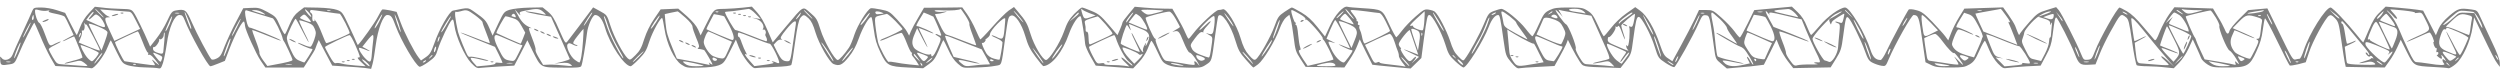 <?xml version="1.0" standalone="no"?>
<!DOCTYPE svg PUBLIC "-//W3C//DTD SVG 20010904//EN"
 "http://www.w3.org/TR/2001/REC-SVG-20010904/DTD/svg10.dtd">
<svg version="1.0" xmlns="http://www.w3.org/2000/svg"
 width="2000pt" height="60pt" viewBox="0 0 2000 60"
 preserveAspectRatio="xMidYMid meet">
<g transform="translate(0,60) scale(0.1,-0.1)"
fill="#7f7f7f" stroke="none">
<path d="M712 496 c-31 -33 -56 -73 -71 -113 -13 -35 -25 -63 -27 -63 -2 0
-24 40 -48 88 l-45 89 -65 21 c-38 13 -92 22 -126 22 -56 0 -61 -2 -72 -27 -6
-16 -41 -93 -78 -173 -37 -80 -73 -159 -79 -177 -16 -41 -67 -56 -88 -27 -13
17 -14 15 -11 -18 2 -41 8 -44 79 -32 34 6 39 11 65 73 37 90 124 264 129 259
2 -2 23 -49 46 -103 22 -55 59 -132 81 -172 l41 -71 136 -7 c75 -3 143 -8 152
-11 22 -6 104 100 130 170 12 31 24 55 26 53 2 -2 23 -45 47 -94 42 -85 47
-91 88 -105 24 -8 84 -16 133 -17 50 -1 100 -4 111 -7 19 -5 24 1 38 43 8 26
22 94 30 150 18 134 62 233 101 233 22 0 29 -7 43 -42 41 -108 186 -368 205
-368 6 0 35 10 64 22 l52 21 35 92 c47 124 111 242 120 220 3 -9 6 -23 6 -31
0 -28 89 -227 126 -280 l37 -54 154 0 153 0 45 70 c25 39 45 72 45 74 0 2 7
20 15 40 l15 36 54 -103 54 -102 108 -7 c60 -3 130 -9 156 -12 l47 -7 11 38
c6 21 18 90 26 153 17 129 60 240 91 240 31 0 41 -13 69 -90 43 -116 156 -309
190 -324 7 -2 38 15 71 38 52 38 60 49 76 102 22 69 92 218 112 234 10 9 14 0
20 -42 11 -88 81 -246 133 -300 38 -40 49 -46 76 -41 17 2 85 7 151 11 l119 7
53 101 52 102 40 -82 c71 -141 61 -135 235 -137 118 -2 150 1 156 12 9 15 35
170 46 264 6 59 45 145 65 145 32 0 60 -36 80 -104 39 -133 155 -306 205 -306
5 0 35 26 66 58 48 49 60 69 83 142 26 79 92 197 103 185 3 -3 11 -42 18 -87
18 -119 78 -247 134 -284 39 -26 47 -28 148 -25 69 1 123 8 150 18 40 15 47
23 91 111 l48 95 23 -59 c31 -79 108 -177 133 -169 7 2 72 6 146 9 96 4 137 9
142 18 4 7 18 89 30 182 17 123 29 176 42 193 24 29 30 29 66 -4 21 -20 37
-52 55 -113 27 -90 112 -239 144 -252 47 -19 69 -9 120 54 37 45 59 86 83 152
31 89 87 181 101 168 4 -4 12 -50 19 -102 10 -75 21 -113 53 -180 51 -106 62
-112 221 -120 l120 -6 46 33 c38 27 51 46 79 110 17 43 34 80 36 82 2 2 19
-31 39 -74 24 -54 48 -89 77 -114 40 -35 42 -35 122 -32 105 4 132 6 183 15
48 9 43 -8 73 211 25 178 26 181 48 190 32 13 84 -62 114 -163 21 -72 37 -106
82 -166 31 -42 59 -76 64 -75 68 7 153 114 203 256 29 82 79 156 95 141 6 -7
33 -176 35 -218 0 -14 19 -59 42 -100 l43 -75 149 -11 150 -11 47 50 c27 28
56 73 69 106 12 31 25 60 29 64 4 4 25 -33 48 -83 39 -84 45 -92 86 -110 33
-14 73 -19 155 -21 104 -2 112 -1 150 24 46 31 43 20 71 226 11 85 23 158 26
162 24 39 100 -69 137 -195 23 -76 34 -97 83 -152 30 -35 58 -64 61 -64 2 0
19 12 38 26 42 32 136 186 171 282 16 44 37 80 53 93 l26 21 11 -39 c6 -21 17
-87 24 -145 12 -98 16 -112 54 -170 l41 -63 155 -2 155 -3 42 63 c23 34 51 84
61 112 l20 50 50 -102 51 -101 53 -6 c29 -3 98 -10 153 -15 l100 -9 43 42 43
42 19 145 c25 182 29 199 45 199 23 0 95 -133 126 -230 25 -81 33 -95 81 -140
29 -27 58 -49 65 -50 27 -1 160 212 203 325 22 59 51 95 75 95 13 0 18 -21 44
-206 17 -118 18 -121 61 -173 33 -39 49 -51 65 -47 11 2 79 8 150 11 l131 7
40 72 c22 39 46 86 54 104 l13 34 32 -65 c18 -35 45 -83 61 -107 32 -46 16
-43 244 -51 l84 -3 43 55 c41 53 44 60 58 169 21 156 28 185 45 185 22 0 97
-140 128 -240 28 -89 30 -91 86 -128 32 -21 63 -36 70 -34 14 5 151 250 195
350 28 63 33 68 58 65 30 -3 31 -8 65 -257 13 -94 13 -94 58 -131 l45 -38 100
9 c55 4 122 11 148 15 l48 6 51 101 50 101 24 -59 c13 -33 44 -85 67 -115 l43
-55 150 3 149 3 43 69 c38 62 44 79 57 179 20 151 24 165 42 149 21 -17 101
-178 133 -268 23 -65 32 -78 63 -93 20 -10 51 -20 69 -23 32 -5 34 -4 58 53
51 121 182 353 199 353 38 -1 44 -17 69 -198 l26 -180 43 -21 c36 -18 62 -21
155 -21 100 0 116 3 153 24 35 21 47 37 80 111 21 47 41 82 45 78 4 -4 19 -37
34 -73 15 -37 45 -83 69 -108 37 -37 45 -41 74 -36 18 3 86 9 150 13 l118 6
42 79 c34 62 45 96 53 160 16 124 20 146 30 146 10 0 118 -211 150 -295 30
-77 42 -87 110 -83 l54 3 32 80 c17 44 55 123 84 175 87 156 85 155 128 122
20 -16 26 -38 49 -197 14 -99 31 -183 37 -187 6 -4 45 -8 86 -8 41 -1 105 -4
142 -9 l68 -7 44 45 c26 27 58 76 76 116 l32 70 30 -65 c16 -36 34 -75 38 -87
5 -12 27 -34 49 -48 37 -23 50 -25 156 -25 162 0 183 11 236 128 30 64 43 110
51 172 6 47 14 89 18 93 3 4 48 -78 98 -182 50 -104 95 -192 100 -195 4 -2 35
2 68 10 l60 16 27 81 c28 87 130 273 159 291 14 9 24 5 47 -19 28 -28 32 -41
51 -174 11 -79 24 -160 28 -180 l8 -36 156 -3 156 -2 37 52 c21 28 49 78 64
111 l27 59 49 -98 c58 -114 53 -111 215 -120 58 -3 111 -7 118 -10 7 -2 33 13
57 33 57 47 119 183 136 297 l12 77 54 -113 c93 -193 113 -232 133 -258 l19
-25 -1 35 c0 22 -24 85 -63 165 -34 72 -74 158 -89 191 -27 60 -29 62 -73 68
-96 13 -107 10 -178 -50 -47 -41 -72 -71 -87 -106 l-21 -50 -51 99 -51 98 -45
7 c-25 4 -92 11 -150 16 l-105 9 -46 -45 c-36 -33 -57 -67 -89 -143 -23 -54
-43 -99 -44 -99 -2 0 -27 30 -57 67 -71 89 -189 213 -204 213 -40 0 -172 -211
-215 -343 -12 -37 -27 -67 -33 -67 -7 0 -22 -3 -34 -6 -19 -5 -31 13 -122 201
l-102 208 -77 -7 -77 -7 -72 -71 c-39 -39 -74 -82 -77 -95 -9 -33 -22 -29 -39
14 -9 21 -33 67 -55 101 l-38 64 -155 5 -154 5 -42 -57 c-23 -32 -56 -93 -74
-137 -25 -63 -34 -77 -44 -66 -6 7 -47 55 -90 105 -51 62 -95 103 -130 123
-29 16 -55 30 -58 30 -18 0 -159 -249 -197 -349 -24 -61 -28 -66 -58 -69 -31
-3 -34 -1 -55 50 -35 87 -155 321 -177 347 l-21 24 -74 -23 c-68 -21 -79 -29
-137 -93 -35 -39 -68 -80 -75 -91 -13 -23 -8 -30 -42 58 -7 16 -31 56 -54 88
l-42 59 -155 -5 -155 -5 -42 -68 c-23 -37 -52 -95 -64 -127 l-23 -59 -25 34
c-14 19 -61 70 -103 115 -67 68 -85 82 -129 93 -28 8 -54 9 -59 5 -12 -13
-147 -264 -181 -339 -17 -36 -37 -65 -44 -65 -39 0 -62 23 -80 78 -42 134
-166 342 -204 342 -40 0 -144 -74 -203 -146 -35 -41 -66 -74 -69 -74 -4 0 -19
31 -34 69 -19 49 -41 82 -74 114 l-46 44 -85 -8 c-47 -5 -115 -11 -151 -14
l-65 -6 -54 -110 c-30 -60 -57 -109 -61 -109 -4 0 -24 22 -43 49 -20 27 -67
77 -105 110 -66 59 -71 61 -124 61 l-55 0 -36 -77 c-21 -43 -69 -135 -107
-205 l-70 -128 -34 23 c-29 18 -40 36 -66 112 -43 126 -105 232 -156 268 l-41
30 -72 -51 c-43 -30 -92 -77 -122 -116 -28 -36 -54 -66 -58 -66 -3 0 -25 40
-47 89 -34 74 -48 94 -82 115 -37 24 -50 26 -151 26 -92 0 -117 -3 -154 -21
-40 -20 -47 -30 -86 -115 -23 -52 -46 -94 -51 -94 -4 0 -29 27 -54 60 -49 64
-167 160 -194 159 -9 0 -36 -8 -60 -17 -41 -16 -45 -21 -81 -107 -33 -79 -113
-227 -152 -278 -12 -16 -16 -15 -52 22 -30 30 -45 60 -66 126 -27 81 -94 210
-122 232 -7 6 -29 13 -49 16 -32 5 -41 0 -105 -56 -38 -33 -86 -83 -107 -111
-21 -28 -42 -52 -46 -54 -4 -1 -30 45 -57 103 -57 122 -51 119 -219 130 -55 3
-107 8 -116 11 -32 9 -100 -66 -140 -154 l-39 -84 -61 76 c-45 56 -79 87 -128
116 -37 22 -71 40 -76 40 -5 0 -31 -16 -59 -35 -47 -32 -54 -42 -80 -115 -30
-84 -122 -247 -150 -265 -13 -8 -24 -1 -55 35 -30 34 -46 67 -67 137 -30 103
-114 239 -141 229 -8 -3 -24 -6 -35 -6 -22 0 -154 -123 -203 -189 -17 -22 -33
-41 -36 -41 -4 0 -16 22 -27 49 -11 27 -39 81 -62 120 l-41 71 -72 1 c-40 0
-107 4 -150 8 l-79 7 -49 -59 c-27 -32 -49 -62 -49 -67 0 -5 -9 -29 -20 -55
l-20 -46 -71 83 c-61 71 -80 87 -136 110 -37 16 -71 28 -77 28 -7 0 -35 -24
-63 -52 -41 -44 -56 -69 -82 -143 -33 -92 -118 -225 -143 -225 -27 1 -96 117
-123 206 -26 85 -37 105 -104 184 l-29 34 -43 -29 c-23 -17 -83 -76 -132 -132
-50 -57 -93 -101 -95 -98 -3 3 -20 38 -37 77 -17 40 -49 97 -69 126 l-38 53
-153 -2 -153 -1 -45 -77 c-25 -42 -52 -92 -60 -111 l-14 -35 -16 30 c-8 17
-44 60 -79 98 -60 64 -66 68 -132 81 -38 8 -74 12 -80 10 -30 -13 -105 -135
-130 -209 -14 -44 -34 -92 -44 -106 -37 -54 -78 -99 -90 -99 -24 0 -110 150
-138 242 -26 83 -32 93 -81 135 -64 55 -49 64 -199 -114 l-102 -122 -42 97
c-26 62 -56 114 -83 143 l-42 46 -70 -8 c-38 -4 -105 -9 -148 -10 -90 -1 -84
4 -155 -138 l-37 -74 -20 46 c-13 30 -44 66 -89 107 l-70 61 -70 -3 -71 -3
-51 -75 c-34 -50 -61 -104 -80 -162 -22 -71 -36 -95 -70 -129 -42 -41 -44 -42
-63 -25 -35 32 -108 169 -137 259 -28 88 -29 88 -84 118 l-55 30 -20 -27 c-25
-35 -165 -219 -186 -246 -15 -19 -18 -15 -65 92 -39 91 -57 119 -91 147 l-42
34 -108 -2 c-61 -1 -128 -9 -155 -17 -45 -15 -47 -17 -92 -111 l-45 -96 -26
60 c-27 62 -36 71 -120 130 -54 37 -44 36 -172 10 -28 -6 -111 -151 -149 -263
-25 -70 -35 -87 -67 -109 l-39 -27 -19 24 c-37 47 -113 196 -144 280 l-32 85
-53 12 c-30 6 -58 9 -62 7 -5 -3 -21 -31 -37 -62 -22 -43 -126 -190 -157 -221
-2 -2 -6 5 -10 15 -4 10 -31 71 -61 134 -52 111 -56 116 -97 131 -27 10 -85
16 -153 18 l-110 2 -43 -33 c-33 -25 -50 -50 -73 -103 -16 -38 -32 -74 -37
-78 -4 -5 -22 25 -40 66 -31 72 -35 75 -100 111 -62 33 -75 36 -131 33 l-63
-3 -58 -110 c-32 -60 -72 -147 -90 -192 -27 -72 -36 -86 -65 -100 -20 -10 -37
-12 -42 -6 -19 20 -117 204 -156 294 -45 103 -54 110 -130 96 -29 -6 -36 -15
-68 -84 -19 -42 -58 -106 -86 -141 l-50 -64 -12 29 c-35 83 -100 218 -118 242
-19 27 -25 29 -103 31 -46 1 -111 5 -146 10 l-63 7 -47 -50z m-333 19 c17 3
21 2 13 -3 -10 -7 7 -13 52 -22 36 -7 69 -17 74 -24 5 -6 23 -41 40 -79 l31
-67 -47 -25 c-26 -13 -43 -24 -39 -25 4 0 26 9 48 21 23 11 42 19 43 17 7 -9
66 -158 66 -166 0 -6 -34 -18 -76 -28 -42 -10 -72 -20 -66 -22 6 -2 36 4 68
12 55 14 59 14 86 -5 15 -11 28 -23 28 -25 0 -3 -30 -3 -67 1 -38 3 -93 7
-123 9 -55 4 -55 4 -87 57 -18 30 -32 59 -33 65 0 6 22 21 50 34 27 13 48 25
46 27 -2 3 -22 -5 -45 -16 -47 -24 -42 -30 -86 87 -15 41 -33 76 -41 79 -13 5
-34 62 -34 95 0 14 5 15 36 6 20 -5 48 -7 63 -3z m421 -20 c19 -19 32 -35 29
-35 -3 0 -20 16 -39 35 -19 19 -32 35 -29 35 3 0 20 -16 39 -35z m223 12 c25
0 32 -8 63 -69 l35 -69 -103 -48 -103 -48 -32 69 c-48 100 -51 118 -22 119 22
0 23 1 4 9 -11 4 -30 19 -42 32 l-22 23 97 -8 c53 -5 110 -9 125 -10z m1467
-40 c0 -13 -49 43 -50 57 0 5 11 -3 25 -18 14 -15 25 -32 25 -39z m1857 37
c23 -21 24 -24 8 -20 -55 14 -146 28 -150 24 -3 -3 42 -13 99 -24 l104 -18 74
-165 c40 -90 74 -168 76 -172 2 -4 -25 -14 -60 -23 l-63 -15 55 5 c42 4 60 1
75 -11 19 -15 16 -16 -50 -9 -38 5 -92 8 -120 7 l-50 -2 -33 55 c-18 30 -31
58 -27 64 3 5 -8 44 -25 87 -35 91 -35 94 -12 87 9 -2 0 4 -21 13 -36 18 -62
47 -93 108 l-16 30 27 -30 c15 -17 22 -21 16 -10 -9 18 -5 21 47 31 89 18 108
16 139 -12z m1698 -15 l40 -41 -35 5 -35 6 37 -11 c39 -12 67 -55 52 -79 -4
-7 -3 -10 3 -6 12 8 26 -20 17 -34 -3 -5 -2 -15 3 -21 11 -19 12 -38 2 -38 -5
0 -60 20 -121 45 -62 25 -118 45 -125 45 -10 0 -83 126 -83 143 0 2 12 4 28 5
15 0 54 5 87 10 33 5 67 10 75 11 9 0 34 -17 55 -40z m1679 -14 c20 -31 34
-60 31 -65 -3 -5 8 -44 25 -87 16 -43 30 -81 30 -85 0 -3 -48 13 -107 37 -60
24 -117 45 -128 47 -14 2 -32 28 -57 82 -21 43 -38 80 -38 82 0 1 8 3 18 3 9
0 33 4 52 10 35 11 35 11 -10 6 -25 -2 -52 1 -60 6 -11 8 8 9 65 6 63 -3 133
2 141 12 1 0 18 -24 38 -54z m991 20 l50 -18 -35 -13 c-51 -18 -57 -17 -69 17
-13 37 -15 60 -3 43 4 -5 29 -18 57 -29z m580 22 c23 -1 12 -7 -42 -20 -67
-18 -73 -18 -97 -2 -14 10 -26 20 -26 24 0 5 81 5 165 -2z m1516 -40 c23 -28
26 -36 10 -22 -26 23 -71 82 -54 72 6 -4 26 -26 44 -50z m1859 32 c14 -12 18
-19 9 -16 -9 3 -41 8 -72 12 -69 9 -75 25 -9 25 33 0 55 -7 72 -21z m1691 -15
c26 -28 29 -35 14 -30 -11 3 -51 13 -90 21 -125 28 -123 32 21 43 12 1 34 -13
55 -34z m1683 -13 c36 -48 45 -68 27 -56 -5 3 -4 -7 4 -22 7 -16 25 -58 39
-95 l25 -67 -52 20 c-29 12 -90 36 -136 54 l-84 33 -33 71 c-18 39 -32 71 -31
72 6 2 52 11 122 23 44 8 81 14 82 15 1 1 17 -21 37 -48z m1509 38 l72 -1 -50
-14 c-67 -18 -79 -18 -106 7 -19 16 -20 19 -6 15 10 -3 51 -6 90 -7z m1595
-51 c7 -10 19 -18 26 -18 8 0 -1 16 -20 37 -19 20 -33 37 -31 38 1 1 49 -3
107 -9 58 -6 98 -14 90 -18 -8 -3 1 -4 20 -1 35 5 35 4 68 -63 39 -79 41 -75
-68 -124 -41 -18 -79 -37 -85 -42 -5 -5 17 2 50 17 101 46 124 55 132 55 4 0
16 -18 25 -40 9 -22 13 -38 8 -35 -5 3 -4 -8 1 -25 6 -16 15 -28 19 -25 4 3 6
-5 2 -17 -3 -12 -1 -19 5 -15 5 3 10 0 10 -8 0 -8 -5 -15 -11 -15 -11 0 24
-29 36 -30 4 0 5 7 2 15 -10 24 2 17 22 -12 15 -24 15 -26 1 -14 -14 11 -17
11 -17 -1 0 -8 5 -19 12 -26 16 -16 -31 -16 -127 0 -38 6 -80 11 -92 11 -17
-1 -30 18 -68 99 -26 55 -60 132 -76 171 -18 43 -47 90 -72 117 -25 26 -30 35
-12 20 16 -14 36 -33 43 -42z m-17073 18 c50 -15 97 -29 106 -32 14 -4 73
-124 81 -164 2 -8 6 -17 9 -20 8 -7 69 -138 69 -149 0 -9 -37 -19 -153 -40
l-48 -9 -35 47 c-18 25 -31 52 -29 59 3 7 -11 51 -29 97 -19 47 -31 85 -27 85
4 0 36 -12 72 -26 130 -53 164 -65 154 -56 -12 12 -234 102 -250 102 -7 0 -17
23 -23 51 -16 66 -15 92 1 86 6 -2 53 -16 102 -31z m27 13 c34 -21 29 -21 -53
5 -43 14 -43 14 -12 15 18 1 47 -8 65 -20z m504 6 c54 -8 104 -15 111 -15 11
0 87 -149 80 -156 -11 -11 -180 -83 -187 -79 -4 2 -20 38 -36 80 -16 42 -38
86 -49 98 -11 13 -16 17 -11 10 5 -8 4 -13 -3 -13 -11 0 -15 12 -12 42 1 9 -3
19 -9 23 -14 9 -13 25 3 25 8 0 58 -7 113 -15z m37 8 c-7 -2 -19 -2 -25 0 -7
3 -2 5 12 5 14 0 19 -2 13 -5z m1158 -35 c32 -24 59 -48 59 -55 0 -6 14 -46
31 -88 17 -42 29 -78 27 -80 -2 -2 -52 17 -113 41 -60 24 -114 44 -120 43 -5
0 54 -26 133 -57 l142 -57 30 -60 c16 -33 30 -63 30 -66 0 -3 -14 -3 -31 -1
-20 3 -29 1 -26 -5 4 -6 -23 -13 -71 -17 l-77 -7 -29 32 c-16 18 -24 35 -19
36 6 2 39 -3 73 -12 34 -9 64 -14 67 -12 7 7 -135 39 -145 33 -5 -3 -14 0 -19
7 -12 14 -72 162 -79 192 -24 107 -30 170 -16 161 5 -3 22 -1 38 4 47 14 54
12 115 -32z m2669 7 c19 -19 32 -35 29 -35 -3 0 -20 16 -39 35 -19 19 -32 35
-29 35 3 0 20 -16 39 -35z m1691 -27 c46 -57 27 -46 -22 15 -24 28 -36 46 -26
38 10 -8 31 -31 48 -53z m2235 31 c32 -18 51 -35 48 -41 -4 -7 -2 -8 4 -4 11
7 140 -139 134 -151 -2 -3 1 -9 6 -12 13 -8 84 -152 79 -158 -3 -2 -50 -15
-106 -27 l-100 -23 -36 53 c-36 55 -42 74 -25 74 6 0 6 9 1 23 -5 12 -12 57
-16 100 -3 42 -11 77 -16 77 -6 0 -7 5 -4 10 3 6 2 10 -3 10 -8 0 -32 72 -32
94 0 11 12 6 66 -25z m534 20 c47 -7 93 -12 103 -13 13 0 30 -22 53 -68 19
-37 34 -71 34 -76 0 -6 -130 -71 -201 -100 -8 -3 -17 21 -25 64 -3 15 -9 35
-15 46 -5 10 -7 23 -4 28 3 6 1 10 -5 10 -7 0 -10 7 -6 15 3 8 0 15 -6 15 -6
0 -8 3 -5 6 4 4 -7 24 -24 45 -31 39 -31 39 -7 39 13 0 62 -5 108 -11z m1547
-16 l25 -28 -17 28 -17 29 30 -7 c17 -3 76 -14 132 -24 l101 -17 36 -79 c19
-44 45 -102 58 -130 44 -96 55 -129 48 -135 -5 -4 -36 -13 -71 -20 -34 -7 -61
-15 -58 -17 2 -2 31 1 65 8 59 13 62 12 84 -10 l22 -23 -80 8 c-44 4 -99 8
-123 9 -41 1 -44 4 -78 59 -19 32 -32 62 -28 67 9 16 -59 188 -77 194 -15 5
-94 115 -83 115 3 0 17 -12 31 -27z m2319 -5 l29 -33 -32 29 c-31 28 -38 36
-30 36 2 0 16 -15 33 -32z m1057 25 c-7 -2 -21 -2 -30 0 -10 3 -4 5 12 5 17 0
24 -2 18 -5z m1597 -14 c17 -13 18 -17 5 -10 -33 17 -51 31 -40 31 6 0 21 -10
35 -21z m277 -40 c18 -30 31 -60 28 -66 -8 -22 60 -187 81 -197 11 -5 34 -34
53 -65 27 -46 29 -52 10 -36 -21 19 -22 19 -16 1 5 -12 3 -17 -5 -14 -7 3 -64
14 -127 24 l-114 19 -33 70 c-18 38 -34 77 -36 85 -2 8 -6 17 -9 20 -10 8 -77
164 -73 169 6 6 188 49 199 47 5 -2 24 -27 42 -57z m378 52 c-11 -10 -134 -27
-124 -17 3 4 33 10 65 15 32 5 61 9 64 10 2 0 0 -3 -5 -8z m610 -59 c-3 -3
-22 11 -43 33 l-37 38 43 -33 c24 -18 40 -35 37 -38z m1070 53 c20 -4 76 -100
74 -128 0 -6 -15 17 -32 53 l-32 65 -60 3 c-58 3 -63 2 -100 -33 -46 -42 -84
-70 -89 -64 -3 2 25 29 61 60 62 54 67 56 112 52 25 -2 55 -6 66 -8z m-19053
-28 c-32 -34 -27 -45 6 -14 26 25 29 26 50 11 22 -15 52 -64 52 -84 0 -14 -26
-7 -97 27 l-53 24 26 35 c15 19 29 32 32 29 3 -3 -4 -15 -16 -28z m776 -36
c21 -50 28 -80 17 -70 -2 3 -16 36 -30 75 -30 79 -19 76 13 -5z m3975 18 c36
-32 57 -59 57 -72 0 -12 14 -53 30 -91 23 -53 27 -72 17 -78 -6 -4 -7 -8 -2
-9 19 -1 47 -8 50 -11 10 -11 65 -107 65 -113 0 -4 -8 -1 -17 6 -14 12 -15 12
-9 0 6 -10 4 -12 -10 -8 -11 3 -71 15 -134 27 l-115 21 -32 77 c-44 107 -51
131 -59 210 l-6 69 48 11 c27 5 51 10 55 11 3 0 31 -22 62 -50z m264 45 c-3
-3 -12 -4 -19 -1 -8 3 -5 6 6 6 11 1 17 -2 13 -5z m1308 -4 c21 -9 22 -9 -37
-14 -6 -1 -13 5 -15 12 -5 14 22 15 52 2z m2352 -54 c18 -32 33 -60 33 -62 0
-2 -17 -13 -37 -24 -21 -12 -29 -18 -18 -14 42 13 47 8 82 -78 20 -50 41 -88
49 -88 7 0 26 -19 42 -42 33 -49 51 -84 26 -51 -19 26 -36 31 -28 8 8 -19 0
-19 -106 0 -47 8 -97 16 -112 17 -23 2 -32 13 -63 81 -19 43 -33 83 -30 87 3
5 0 10 -6 12 -13 4 -81 159 -73 167 9 10 167 50 189 48 12 -1 31 -23 52 -61z
m446 -25 c32 -55 9 -33 -33 32 -29 43 -33 52 -13 30 15 -17 36 -45 46 -62z
m872 59 c-16 -16 -31 -28 -33 -25 -4 4 48 54 57 55 3 0 -8 -13 -24 -30z m670
-42 c-2 -39 -8 -74 -12 -79 -10 -9 -85 20 -78 31 3 5 -5 6 -17 3 -17 -3 -4 13
42 56 36 33 66 61 67 61 1 0 1 -32 -2 -72z m682 32 c29 -23 53 -45 53 -51 0
-6 21 -37 46 -70 25 -33 45 -62 43 -63 -2 -2 -45 20 -95 48 -88 49 -92 53 -98
91 -4 22 -9 50 -13 63 -7 31 2 28 64 -18z m343 35 c0 -2 -10 -9 -22 -15 -22
-11 -22 -10 -4 4 21 17 26 19 26 11z m1678 -2 c-10 -2 -26 -2 -35 0 -10 3 -2
5 17 5 19 0 27 -2 18 -5z m48 -10 c12 -15 13 -15 8 -2 -4 14 14 12 127 -15
l132 -31 35 -85 c19 -47 52 -119 73 -162 41 -81 47 -100 27 -97 -35 4 -49 -4
-18 -10 24 -5 10 -7 -45 -7 -44 1 -92 -2 -106 -6 -23 -7 -30 -2 -60 40 -19 26
-33 52 -31 59 1 6 -11 46 -28 88 -17 43 -28 80 -25 83 3 3 57 -15 120 -40 63
-25 115 -43 115 -40 0 4 -64 32 -141 62 l-141 55 -35 63 c-33 59 -37 83 -7 45z
m549 -13 c-27 -16 -54 -31 -58 -32 -4 -2 -4 -15 2 -28 5 -14 10 -19 10 -12 1
7 7 19 14 26 14 13 82 56 90 56 3 0 0 -18 -5 -39 -9 -37 -12 -39 -35 -30 -14
5 -28 8 -30 5 -3 -2 5 -7 17 -11 21 -7 21 -11 15 -78 -4 -40 -9 -90 -10 -112
-2 -53 -49 -130 -73 -120 -9 4 -25 10 -35 12 -16 5 -97 148 -97 172 0 24 138
174 180 196 64 34 74 30 15 -5z m1670 7 l-60 -21 48 -15 c36 -11 47 -19 48
-35 0 -21 1 -21 9 -1 6 13 7 1 3 -35 -3 -30 -6 -61 -6 -67 0 -7 -3 -13 -7 -13
-4 0 -7 -16 -8 -36 -1 -19 -15 -61 -32 -93 l-31 -59 -42 10 c-50 11 -47 8 -86
84 -28 55 -30 64 -19 90 6 16 12 37 13 47 1 9 26 43 56 75 51 55 113 91 154
91 11 0 -7 -10 -40 -22z m655 -3 c0 -2 -9 0 -20 6 -11 6 -20 13 -20 16 0 2 9
0 20 -6 11 -6 20 -13 20 -16z m2044 14 c-13 -24 -37 -48 -47 -48 -6 0 2 14 18
30 31 32 41 38 29 18z m-17631 -5 c-7 -2 -21 -2 -30 0 -10 3 -4 5 12 5 17 0
24 -2 18 -5z m3301 -5 c-37 -61 -64 -100 -64 -93 0 10 60 105 67 105 2 0 1 -6
-3 -12z m1667 -6 c-5 -10 -18 -25 -27 -33 -11 -9 -9 -2 6 19 26 35 36 42 21
14z m527 -36 c-18 -25 -37 -45 -41 -46 -5 0 -2 8 5 18 44 60 62 81 66 78 2 -3
-11 -25 -30 -50z m539 21 c7 -8 63 -138 63 -147 0 -7 -7 -7 -21 0 -11 7 -23
10 -25 7 -2 -2 7 -10 21 -17 28 -15 28 -20 -11 -107 -21 -48 -44 -70 -44 -42
0 5 -5 7 -10 4 -18 -11 -112 28 -128 53 -19 30 -18 58 6 112 l19 45 41 -80
c23 -44 41 -77 42 -72 0 4 -16 39 -35 77 -19 38 -35 72 -35 75 0 2 25 -7 57
-20 31 -14 58 -24 60 -22 5 6 -120 61 -131 58 -11 -3 -2 19 29 68 l25 41 37
-15 c20 -9 38 -17 40 -18z m1163 26 c0 -5 -17 -21 -38 -37 l-37 -29 34 36 c36
39 41 42 41 30z m413 -30 c-15 -21 -28 -40 -30 -42 -2 -2 -3 1 -3 7 0 11 48
72 56 72 3 0 -7 -17 -23 -37z m2467 -31 c22 -38 40 -72 40 -78 0 -5 -8 5 -18
21 -50 82 -73 125 -68 125 3 0 23 -31 46 -68z m450 58 c-8 -5 -19 -10 -25 -10
-5 0 -3 5 5 10 8 5 20 10 25 10 6 0 3 -5 -5 -10z m1100 5 c0 -2 -21 -19 -47
-36 -27 -18 -51 -37 -55 -43 -5 -8 -8 -7 -8 1 0 6 21 27 48 46 44 34 62 43 62
32z m573 -2 c-7 -2 -19 -2 -25 0 -7 3 -2 5 12 5 14 0 19 -2 13 -5z m126 -45
c30 -29 56 -61 56 -70 1 -9 20 -42 44 -72 23 -31 39 -56 37 -56 -3 0 -28 13
-56 30 -66 39 -110 62 -110 56 0 -5 172 -104 190 -108 8 -2 21 -10 30 -18 22
-20 82 -121 76 -127 -2 -3 -12 9 -20 25 -9 17 -21 34 -27 37 -6 4 -4 -6 5 -22
l15 -30 -50 -11 c-73 -17 -120 -14 -148 9 -13 11 -22 22 -19 24 3 3 37 -1 77
-10 40 -8 80 -15 89 -14 9 1 -32 11 -92 24 -59 12 -112 28 -116 35 -4 7 -11
47 -15 89 -9 94 -11 112 -24 180 -13 62 -14 81 -4 81 3 0 31 -24 62 -52z
m2068 -54 c23 -43 38 -83 35 -89 -4 -5 -7 -14 -8 -20 -1 -5 -15 -40 -32 -77
l-30 -67 -54 15 c-63 19 -92 36 -113 67 -13 21 -13 28 8 80 12 31 27 59 33 61
6 2 35 -7 64 -20 29 -13 55 -23 57 -21 4 5 -111 57 -126 57 -17 0 -14 9 20 66
l32 52 36 -12 c31 -11 42 -24 78 -92z m673 42 c0 -11 0 -11 -29 34 l-23 35 26
-30 c14 -16 26 -34 26 -39z m937 42 c28 -20 73 -99 73 -129 0 -4 -26 4 -57 18
-32 14 -69 29 -82 34 -23 9 -23 10 -6 37 l18 27 -28 -25 -29 -25 30 42 c16 24
33 43 38 43 6 0 25 -10 43 -22z m-14950 -54 c-5 -6 -87 26 -87 33 0 3 8 12 18
19 15 12 21 10 45 -17 16 -17 26 -33 24 -35z m549 8 c-14 -28 -31 -54 -37 -58
-7 -4 3 20 22 54 40 73 51 76 15 4z m153 -21 c11 -36 19 -66 17 -68 -2 -2 -16
31 -30 73 -14 43 -22 74 -17 68 4 -5 18 -38 30 -73z m935 63 c5 -12 2 -15 -10
-10 -8 3 -18 6 -20 6 -3 0 -2 5 1 10 9 15 22 12 29 -6z m1670 -5 c2 -2 20 -35
40 -73 37 -70 46 -116 24 -116 -10 0 -187 74 -206 86 -2 2 10 29 28 62 l31 59
40 -7 c22 -4 41 -9 43 -11z m1369 -37 c31 -32 57 -61 57 -65 0 -7 -92 -52
-159 -78 -13 -5 -22 -12 -19 -14 3 -3 40 11 82 31 43 19 83 33 89 31 7 -3 25
-39 41 -81 16 -42 33 -76 38 -76 5 0 7 -4 3 -9 -3 -5 1 -15 8 -23 7 -7 21 -26
31 -42 l18 -29 -73 7 c-41 4 -93 12 -117 17 -24 5 -47 7 -52 4 -10 -6 -78 121
-86 159 -10 45 -24 142 -24 172 0 28 4 32 43 41 23 6 47 11 52 12 6 0 36 -25
68 -57z m1955 38 c23 -19 67 -98 59 -107 -2 -2 -26 6 -53 18 -27 11 -59 25
-72 30 l-23 9 27 35 c14 19 29 35 31 35 3 0 16 -9 31 -20z m1681 -19 c17 -21
31 -42 31 -45 0 -5 -100 31 -109 40 -5 5 30 44 40 44 4 0 21 -18 38 -39z
m1661 7 c0 -5 -10 -6 -22 -2 -31 9 -35 14 -18 24 15 9 40 -4 40 -22z m616 -5
c-12 -64 -16 -72 -33 -66 -11 4 -14 3 -9 -6 4 -6 4 -46 1 -87 -5 -49 -11 -71
-16 -63 -7 11 -9 11 -9 -1 0 -9 6 -22 13 -29 13 -13 1 -9 -110 39 -43 18 -52
26 -51 45 1 13 5 22 9 19 11 -7 61 65 53 78 -4 6 -3 8 4 4 6 -3 14 -1 18 6 5
7 16 -13 30 -53 12 -35 23 -59 23 -53 1 6 -6 31 -14 54 -8 23 -15 49 -15 56 0
10 94 91 109 93 2 1 0 -16 -3 -36z m3354 25 c-1 -31 -15 -39 -50 -26 l-34 11
34 13 c45 16 50 16 50 2z m1730 -29 c12 -23 20 -43 18 -45 -3 -2 -14 17 -26
41 -27 56 -20 60 8 4z m968 -1 c34 -44 41 -64 20 -55 -7 3 -33 13 -58 23 -25
9 -47 19 -49 21 -5 4 40 53 49 53 3 0 20 -19 38 -42z m635 26 c11 -4 16 -12
13 -22 -3 -9 -8 -43 -12 -74 -3 -32 -9 -58 -13 -58 -4 0 -44 16 -89 35 -45 20
-88 33 -95 30 -6 -4 15 19 48 49 63 59 73 62 148 40z m-19493 -14 c0 -11 -4
-20 -9 -20 -5 0 -7 9 -4 20 3 11 7 20 9 20 2 0 4 -9 4 -20z m4978 -39 c-18
-28 -36 -51 -41 -51 -4 0 9 25 29 55 21 30 39 53 41 51 3 -2 -11 -27 -29 -55z
m4466 -28 c-9 -71 -13 -74 -59 -59 -11 4 -5 -1 13 -11 32 -17 33 -19 28 -63
-14 -101 -18 -120 -27 -120 -4 0 -33 9 -64 21 -40 15 -60 29 -70 50 -15 28
-14 31 25 83 30 40 46 53 58 49 9 -3 14 -2 9 2 -4 5 9 26 30 47 20 21 33 38
27 38 -6 0 -25 -16 -44 -35 -19 -19 -39 -35 -44 -35 -6 0 16 27 49 60 36 36
63 56 68 51 6 -6 6 -37 1 -78z m3476 11 c23 -42 39 -78 36 -81 -2 -3 -23 31
-45 76 -23 45 -39 81 -37 81 2 0 23 -34 46 -76z m396 43 c-17 -42 -45 -94 -46
-86 0 10 51 119 56 119 2 0 -2 -15 -10 -33z m536 17 c5 -3 24 -37 44 -76 35
-70 40 -118 11 -118 -9 0 -128 50 -204 85 -2 1 11 30 28 64 l30 63 41 -6 c23
-4 45 -9 50 -12z m1323 -45 l59 -62 -45 -23 c-58 -31 -66 -30 -73 9 -14 83
-18 137 -9 137 6 0 36 -28 68 -61z m2622 40 c26 -8 32 -15 29 -32 -3 -12 -8
-48 -11 -79 -5 -45 -10 -58 -23 -58 -14 0 -15 -2 -2 -10 12 -7 9 -20 -20 -79
-19 -39 -37 -71 -40 -71 -25 0 -108 37 -122 54 -35 42 -42 84 -22 129 10 23
19 43 20 45 1 1 36 -13 79 -33 43 -19 80 -33 82 -31 2 2 -37 21 -86 42 l-90
39 52 53 c56 57 68 59 154 31z m20 15 c-3 -3 -12 -4 -19 -1 -8 3 -5 6 6 6 11
1 17 -2 13 -5z m-16731 -68 c-14 -31 -27 -56 -31 -56 -5 0 7 32 35 93 25 52
21 19 -4 -37z m2228 17 c-36 -63 -54 -89 -54 -79 0 11 70 126 77 126 3 0 -7
-21 -23 -47z m515 33 c38 -11 49 -21 74 -65 l29 -52 -17 -44 c-9 -25 -19 -45
-21 -45 -4 0 -187 81 -192 85 -7 6 63 135 73 135 5 0 30 -6 54 -14z m770 -76
c13 -41 46 -113 73 -159 27 -46 47 -85 45 -87 -9 -10 -102 167 -128 245 -31
91 -33 100 -21 86 4 -6 19 -44 31 -85z m3975 26 c31 -35 56 -68 56 -73 0 -9
-26 -21 -156 -79 -35 -15 -32 -21 -37 64 -1 18 -7 30 -13 28 -6 -2 -10 6 -9
17 1 12 -1 33 -5 47 -6 23 -3 26 44 42 28 9 54 16 57 17 4 1 32 -28 63 -63z
m-802 44 c1 -3 -2 -40 -6 -82 -8 -85 -13 -90 -67 -62 -17 8 -33 13 -35 11 -3
-3 15 -13 40 -23 26 -11 46 -26 46 -34 0 -23 -19 -132 -24 -137 -2 -2 -23 1
-45 8 -28 8 -48 23 -61 43 -22 37 -43 89 -32 83 4 -3 13 1 20 9 7 8 9 14 5 14
-4 0 3 7 15 16 12 8 22 22 22 30 0 31 118 151 122 124z m3854 -54 c-23 -60
-112 -226 -122 -226 -5 0 16 42 54 107 25 42 41 77 73 161 5 12 11 22 14 22 3
0 -6 -29 -19 -64z m543 46 c35 -14 49 -26 67 -62 21 -42 21 -46 7 -85 -9 -22
-19 -44 -23 -48 -4 -4 -50 11 -102 34 l-96 43 25 55 c14 31 27 62 30 69 7 16
39 14 92 -6z m2802 -23 c-12 -19 -21 -30 -21 -26 0 12 33 67 38 63 1 -2 -6
-19 -17 -37z m1905 -60 c84 -105 166 -202 208 -249 l41 -45 -45 42 c-25 24
-51 43 -58 43 -7 0 3 -14 23 -31 19 -17 35 -34 35 -38 0 -4 -44 -3 -97 2 -54
5 -110 9 -125 10 -30 2 -33 9 -44 104 l-6 61 48 26 c27 14 45 25 41 26 -4 0
-26 -9 -48 -21 -23 -11 -42 -19 -44 -17 -3 4 -25 154 -25 175 0 22 28 -4 96
-88z m-15252 20 c-19 -39 -37 -69 -39 -67 -5 5 64 138 71 138 2 0 -12 -32 -32
-71z m525 -26 c28 -54 50 -95 50 -90 1 4 -17 44 -40 88 -22 45 -38 83 -36 86
3 2 29 -4 57 -14 43 -15 56 -24 67 -52 13 -31 13 -40 -3 -88 -10 -29 -23 -54
-29 -57 -7 -2 -31 4 -55 15 -24 11 -45 18 -47 16 -4 -5 91 -47 106 -47 6 0 11
-2 11 -5 0 -8 -61 -105 -66 -105 -3 0 -20 7 -40 15 -29 12 -41 27 -69 88 -23
50 -33 83 -29 102 5 28 61 145 69 145 3 0 27 -44 54 -97z m12456 15 c20 -37
35 -72 33 -78 -2 -6 -23 29 -47 77 -49 101 -41 101 14 1z m-4641 50 c-17 -57
-46 -129 -50 -125 -5 5 46 147 53 147 2 0 1 -10 -3 -22z m511 -88 c30 -60 55
-112 55 -115 0 -3 -17 2 -37 11 -62 26 -71 26 -18 -1 28 -13 56 -25 63 -25 6
0 12 -3 12 -6 0 -11 -61 -94 -69 -94 -28 0 -76 51 -102 109 -31 67 -32 65 26
47 11 -3 1 3 -22 14 l-41 20 31 75 c18 41 35 75 39 75 4 0 33 -49 63 -110z
m105 31 c9 -22 6 -37 -14 -86 l-24 -59 -51 102 c-28 56 -51 106 -51 111 0 5
29 -2 64 -16 48 -19 68 -33 76 -52z m-4484 42 c-3 -16 -12 -80 -21 -143 -20
-143 -22 -150 -45 -150 -36 0 -51 13 -81 72 l-30 60 21 23 c13 14 29 21 39 18
13 -4 13 -3 2 5 -12 8 -4 23 39 76 58 71 85 85 76 39z m12424 -31 c25 -31 74
-90 108 -130 35 -40 61 -76 57 -80 -4 -4 -10 -1 -12 6 -3 6 -9 12 -15 12 -6 0
-3 -9 7 -20 12 -13 21 -17 25 -10 4 7 12 5 21 -6 8 -10 9 -15 2 -11 -6 4 -13
3 -15 -1 -1 -5 -30 -16 -63 -25 -56 -16 -30 -17 40 -2 20 4 37 1 50 -9 18 -15
11 -16 -97 -14 -81 2 -119 6 -122 15 -3 6 -8 38 -11 70 l-7 59 41 19 c23 10
44 22 47 27 3 5 -11 1 -30 -9 -20 -9 -38 -14 -41 -12 -2 3 -9 39 -15 80 -6 41
-15 76 -20 77 -12 4 -14 22 -2 22 4 -1 27 -27 52 -58z m282 -59 c27 -58 48
-106 46 -108 -9 -7 -167 69 -161 78 4 6 1 7 -7 2 -15 -9 -8 15 26 93 15 35 28
51 35 46 7 -4 34 -54 61 -111z m79 70 c34 -10 37 -44 11 -108 -13 -33 -25 -62
-27 -63 -3 -4 -105 205 -105 214 0 2 24 -6 53 -17 28 -12 59 -24 68 -26z
m-18931 -23 c-17 -33 -33 -60 -35 -60 -3 0 8 27 25 60 17 33 33 60 35 60 3 0
-8 -27 -25 -60z m470 45 c1 10 109 -194 109 -207 1 -7 -40 7 -132 46 l-37 16
15 37 c9 20 13 43 10 50 -2 8 -1 12 4 9 13 -8 23 23 16 48 -5 17 -4 18 4 6 6
-8 11 -10 11 -5z m170 -65 c0 -10 -11 -46 -24 -81 l-24 -63 -51 102 c-28 56
-51 106 -51 111 0 5 34 -4 75 -21 53 -22 75 -36 75 -48z m8283 23 c52 -21 63
-52 37 -106 -11 -25 -18 -32 -15 -17 6 24 5 24 -10 -3 -9 -16 -14 -36 -11 -44
5 -12 3 -13 -7 -5 -7 6 -28 42 -47 81 -18 39 -35 69 -37 67 -3 -2 12 -36 32
-76 20 -40 35 -74 33 -75 -5 -5 -140 53 -151 64 -8 8 39 151 49 151 2 0 11
-12 19 -27 15 -26 14 -16 -1 23 -6 14 -3 14 32 -1 22 -9 56 -24 77 -32z m8320
-11 c37 -17 67 -36 67 -42 0 -15 -57 -140 -64 -140 -6 0 -116 214 -116 225 0
6 28 -5 113 -43z m-73 -63 c53 -104 54 -116 19 -159 l-21 -24 -50 52 c-28 29
-48 55 -46 57 3 3 33 -7 67 -21 35 -14 65 -23 67 -21 2 2 -29 16 -68 32 -40
15 -75 29 -77 31 -4 3 50 154 55 154 2 0 27 -45 54 -101z m2276 55 c48 -21 83
-42 81 -48 -30 -74 -61 -136 -68 -136 -5 0 -31 44 -58 98 -28 53 -50 94 -50
89 -1 -4 19 -48 45 -98 50 -101 52 -99 -44 -58 -60 26 -71 55 -47 125 12 37
23 53 32 50 7 -3 13 -1 13 4 0 14 3 13 96 -26z m-15002 -71 c-6 -97 -19 -173
-30 -173 -3 0 -19 9 -35 21 -36 26 -74 106 -58 125 9 11 16 11 41 -2 16 -9 32
-13 36 -10 3 3 1 6 -4 6 -5 0 -15 4 -23 9 -11 7 -4 21 30 64 24 31 45 56 47
56 1 1 0 -43 -4 -96z m6651 -20 l31 -91 -50 20 c-82 32 -86 31 -13 -4 l69 -33
-34 -30 c-30 -28 -31 -28 -9 -3 14 16 22 30 19 33 -2 3 -13 -4 -23 -15 -23
-26 -32 -25 -56 3 -25 29 -52 77 -42 77 4 0 2 5 -5 12 -7 7 -12 18 -12 26 0
20 84 124 89 110 2 -7 18 -54 36 -105z m20 105 c27 -12 30 -32 16 -118 l-7
-45 -27 80 c-15 44 -27 83 -27 88 0 10 15 9 45 -5z m840 -64 c39 -21 76 -39
83 -41 18 -2 14 3 55 -80 l36 -71 -62 -11 c-151 -26 -149 -26 -181 18 -16 21
-30 54 -31 73 -1 18 -6 66 -10 107 l-7 75 23 -15 c13 -9 56 -33 94 -55z
m-11034 -29 c18 -47 36 -85 41 -85 5 0 6 -5 3 -11 -4 -6 -1 -9 7 -7 14 3 38
-22 78 -77 8 -11 -3 -4 -25 15 -29 27 -34 29 -22 10 10 -13 17 -27 17 -31 0
-3 -53 2 -117 12 -65 10 -121 19 -126 19 -9 0 -83 148 -76 154 6 6 172 84 181
85 4 1 21 -37 39 -84z m4626 40 l89 -39 -30 -69 c-30 -67 -32 -68 -63 -63 -18
2 -45 11 -60 18 -29 14 -73 80 -73 111 0 26 28 89 39 85 5 -1 49 -21 98 -43z
m-5126 8 c-12 -20 -14 -14 -5 12 4 9 9 14 11 11 3 -2 0 -13 -6 -23z m674 -35
c-4 -35 -7 -73 -8 -85 -1 -26 -10 -28 -53 -13 -19 7 -30 17 -30 29 0 11 3 18
7 15 12 -7 49 47 42 60 -3 6 -3 8 2 4 12 -11 35 11 35 33 0 11 2 19 6 19 3 0
2 -28 -1 -62z m4717 17 c62 -25 118 -45 126 -45 14 0 83 -139 75 -153 -2 -4
-13 -3 -23 3 -10 5 -25 10 -32 9 -7 0 -4 -4 7 -8 13 -5 -6 -11 -65 -19 l-85
-11 -37 42 c-37 41 -49 65 -27 51 6 -3 4 4 -4 17 -8 13 -23 47 -33 76 -9 29
-20 50 -24 48 -3 -2 -7 5 -7 16 -1 10 3 19 8 19 5 0 60 -20 121 -45z m5345 23
c-3 -8 -6 -5 -6 6 -1 11 2 17 5 13 3 -3 4 -12 1 -19z m2706 -21 l93 -42 -28
-60 c-15 -33 -29 -63 -30 -67 -2 -4 -24 -2 -51 3 -43 10 -51 16 -83 66 -35 54
-35 57 -23 99 8 24 17 44 20 44 4 0 50 -19 102 -43z m-2937 -4 c8 -21 17 -45
19 -53 2 -8 9 -28 16 -45 7 -16 11 -36 10 -43 -1 -6 11 -29 26 -49 l28 -36
-35 6 c-19 3 -68 9 -107 13 -40 4 -70 10 -67 15 3 5 -6 5 -19 0 -22 -9 -26 -4
-60 65 l-37 75 92 44 c51 24 99 44 105 45 7 0 20 -17 29 -37z m4393 -22 c45
-61 86 -103 94 -95 2 3 21 -18 41 -46 43 -60 40 -64 -10 -12 -36 37 -36 37
-14 4 12 -18 20 -36 17 -38 -3 -3 -52 2 -109 12 -56 9 -111 17 -120 18 -12 0
-20 11 -23 31 -10 58 -23 150 -21 150 0 1 17 8 36 17 19 9 42 17 51 17 8 1 35
-26 58 -58z m524 -10 c43 -17 84 -31 91 -31 12 0 86 -116 86 -135 0 -4 -17 -4
-37 -1 -24 4 -33 3 -25 -2 9 -6 -13 -12 -64 -16 l-78 -7 -35 36 -36 35 35 -4
c33 -5 32 -5 -5 5 -38 11 -41 15 -72 93 -18 45 -33 85 -33 89 0 4 21 -2 48
-12 26 -10 82 -33 125 -50z m-13219 -25 c41 -96 41 -96 21 -96 -9 0 0 -14 23
-35 l37 -35 -80 6 c-44 3 -94 10 -111 15 -17 5 -38 7 -47 4 -11 -5 -25 11 -51
58 -20 35 -36 67 -36 71 0 7 178 94 196 95 7 1 28 -37 48 -83z m141 37 c-3
-27 -8 -72 -10 -101 -5 -72 -12 -79 -47 -45 -31 29 -63 81 -55 90 3 2 22 -3
42 -11 49 -21 58 -20 17 2 l-33 18 37 47 c20 26 41 47 46 47 6 0 7 -19 3 -47z
m1086 7 c49 -22 94 -40 100 -40 6 0 9 -3 7 -7 -2 -5 -17 -34 -33 -66 -29 -58
-30 -58 -65 -52 -47 9 -52 14 -94 98 -35 68 -40 107 -14 107 6 0 50 -18 99
-40z m3674 -33 l109 -42 33 -59 c18 -32 33 -59 33 -60 0 -1 -17 -2 -37 -2 -21
0 -66 -4 -100 -9 -58 -7 -64 -6 -93 19 -38 31 -26 33 65 11 33 -8 69 -14 80
-14 11 0 -31 13 -93 27 l-113 27 -35 79 c-19 44 -34 83 -34 88 0 4 17 1 38 -7
20 -8 86 -34 147 -58z m1181 51 c21 -69 76 -169 103 -189 17 -13 31 -27 31
-33 0 -5 -17 7 -38 27 -21 20 -43 37 -50 37 -6 0 5 -16 26 -36 l37 -36 -40 6
c-22 3 -68 6 -103 6 -37 0 -61 4 -57 9 3 6 -8 8 -27 5 -32 -5 -34 -3 -67 60
-19 36 -32 69 -28 72 8 8 188 92 199 93 4 1 10 -9 14 -21z m-5415 -19 c-5 -13
-10 -19 -10 -12 -1 15 10 45 15 40 3 -2 0 -15 -5 -28z m8880 -9 c49 -22 94
-40 99 -40 6 0 10 -2 10 -5 0 -12 -63 -115 -70 -115 -4 0 -22 3 -39 6 -28 6
-37 17 -72 85 -40 81 -47 109 -28 109 6 0 51 -18 100 -40z m876 -43 c30 -93
28 -112 -2 -25 -33 95 -38 114 -29 105 4 -4 18 -40 31 -80z m-11443 -4 c-26
-68 -34 -84 -34 -67 0 9 38 113 46 126 15 24 10 0 -12 -59z m8342 30 c-22 -41
-79 -121 -73 -102 7 20 76 129 83 129 2 0 -2 -12 -10 -27z m4783 -61 c13 -35
21 -65 19 -68 -3 -2 -17 31 -32 74 -15 42 -23 72 -18 67 5 -6 19 -38 31 -73z
m3511 3 c-12 -36 -24 -64 -27 -61 -3 2 5 35 17 71 12 36 24 64 27 61 3 -2 -5
-35 -17 -71z m614 16 c43 -19 47 -23 35 -39 -11 -14 -9 -13 9 2 12 11 22 16
22 12 0 -13 -54 -86 -64 -86 -22 0 -124 93 -149 136 -4 8 -5 18 -2 24 6 9 40
-2 149 -49z m-18925 -3 c-24 -63 -43 -96 -33 -58 10 37 42 110 48 110 3 0 -4
-23 -15 -52z m6463 0 c40 -61 61 -98 54 -98 -2 0 -22 28 -43 63 -53 83 -55 87
-50 87 2 0 20 -24 39 -52z m1852 -22 c-22 -31 -43 -56 -47 -56 -4 0 11 27 34
60 24 33 45 58 47 55 2 -2 -13 -29 -34 -59z m4472 33 c38 -16 70 -32 73 -34 2
-3 -9 -21 -24 -40 -15 -20 -25 -38 -22 -41 2 -2 17 14 32 36 15 22 32 40 37
40 5 0 -5 -19 -23 -42 -18 -24 -34 -45 -35 -47 -2 -2 -21 10 -42 27 -37 29
-93 132 -72 132 4 0 39 -14 76 -31z m-12214 -6 c37 -16 68 -32 68 -36 0 -14
-43 -67 -55 -67 -6 0 -22 12 -36 28 -26 29 -63 102 -52 102 4 0 37 -12 75 -27z
m16062 -30 c-9 -26 -21 -52 -26 -58 -5 -5 1 18 13 52 13 35 25 61 27 58 2 -2
-4 -25 -14 -52z m-13299 17 c-4 -12 -9 -19 -12 -17 -3 3 -2 15 2 27 4 12 9 19
12 17 3 -3 2 -15 -2 -27z m5626 -34 c4 -5 12 -5 18 -2 23 15 10 -11 -22 -42
l-33 -32 -36 38 c-36 37 -58 72 -58 91 0 10 121 -38 131 -53z m7523 -17 c3
-13 -3 -6 -13 16 -11 22 -20 47 -20 55 0 17 23 -34 33 -71z m-9846 17 c-24
-30 -47 -55 -51 -55 -4 -1 11 23 35 53 24 30 47 55 51 55 4 1 -11 -23 -35 -53z
m1559 -72 c-4 -4 -78 101 -86 121 -2 6 18 -19 44 -53 25 -35 45 -66 42 -68z
m6771 91 c-6 -14 -13 -24 -14 -22 -6 6 9 47 17 47 5 0 3 -11 -3 -25z m3192
-42 c29 -65 19 -63 -13 3 -15 31 -23 53 -18 49 6 -3 20 -27 31 -52z m-13200 2
c-24 -24 -45 -43 -48 -41 -3 4 79 85 88 86 2 0 -16 -20 -40 -45z m4914 -54 c4
-9 -12 7 -37 34 -26 28 -46 54 -47 59 0 11 70 -68 84 -93z m9593 73 c18 -8 33
-16 33 -18 0 -2 -12 -11 -26 -21 -26 -17 -26 -16 -55 17 -46 53 -37 57 48 22z
m-18827 -34 c-43 -54 -49 -51 -9 5 18 25 34 43 37 40 2 -2 -10 -22 -28 -45z
m476 34 c36 -17 37 -18 25 -48 -6 -16 -11 -14 -40 23 -36 45 -35 48 15 25z
m6121 0 c41 -16 43 -18 27 -35 -23 -26 -28 -24 -58 16 -31 40 -28 41 31 19z
m-47 -26 l23 -33 -26 24 c-15 14 -27 28 -27 33 0 14 5 9 30 -24z m-3880 18 c0
-2 -8 -10 -17 -17 -16 -13 -17 -12 -4 4 13 16 21 21 21 13z m6149 -7 c36 -13
40 -25 10 -34 -19 -6 -48 16 -49 38 0 9 1 9 39 -4z m2032 -6 c13 -16 12 -17
-3 -4 -10 7 -18 15 -18 17 0 8 8 3 21 -13z m4086 6 c27 -10 27 -11 9 -25 -17
-12 -22 -12 -38 3 -34 31 -21 41 29 22z m4253 -9 c6 -11 8 -20 6 -20 -3 0 -10
9 -16 20 -6 11 -8 20 -6 20 3 0 10 -9 16 -20z m-8705 -68 c-5 -5 -64 61 -65
70 0 4 15 -9 34 -30 19 -20 33 -39 31 -40z m2143 53 c-6 -14 -13 -23 -15 -21
-5 5 15 46 22 46 3 0 -1 -11 -7 -25z m4042 22 c0 -2 -15 -16 -32 -33 l-33 -29
29 33 c28 30 36 37 36 29z m477 -8 c22 -8 24 -12 13 -19 -21 -13 -24 -13 -38
10 -14 23 -13 24 25 9z m-12208 -8 c9 -6 10 -11 2 -15 -13 -8 -31 1 -31 15 0
11 11 11 29 0z m1721 -7 c-8 -8 -23 -20 -34 -25 -13 -7 -9 -1 9 15 34 29 43
33 25 10z m12220 12 c0 -2 -8 -10 -17 -17 -16 -13 -17 -12 -4 4 13 16 21 21
21 13z m-16726 -45 c31 -34 3 -24 -30 10 -21 23 -23 29 -9 21 11 -5 29 -20 39
-31z m5006 23 c0 -2 -7 -4 -15 -4 -8 0 -15 4 -15 10 0 5 7 7 15 4 8 -4 15 -8
15 -10z m3755 -32 c-7 -7 -45 29 -45 41 0 6 11 0 25 -13 14 -13 23 -26 20 -28z
m2345 38 c0 -5 -2 -10 -4 -10 -3 0 -8 5 -11 10 -3 6 -1 10 4 10 6 0 11 -4 11
-10z m-10645 -10 c-3 -5 -12 -10 -18 -10 -7 0 -6 4 3 10 19 12 23 12 15 0z
m9975 -20 c8 -5 11 -10 5 -10 -5 0 -21 10 -35 21 -24 20 -5 13 30 -11z m5680
-7 c0 -7 -39 17 -46 28 -3 6 5 3 20 -6 14 -10 26 -19 26 -22z m-18977 20 c-7
-2 -21 -2 -30 0 -10 3 -4 5 12 5 17 0 24 -2 18 -5z m5468 -8 c40 -9 75 -18 78
-20 2 -3 -25 -5 -60 -5 -48 0 -70 5 -89 20 -30 24 -22 24 71 5z m11157 8 c-10
-2 -26 -2 -35 0 -10 3 -2 5 17 5 19 0 27 -2 18 -5z m1046 -8 c44 -9 82 -18 85
-20 2 -3 -22 -5 -55 -5 -42 0 -68 6 -89 20 -16 11 -28 20 -25 20 3 0 41 -7 84
-15z m633 9 c-3 -3 -12 -4 -19 -1 -8 3 -5 6 6 6 11 1 17 -2 13 -5z m-14289
-11 c-10 -2 -28 -2 -40 0 -13 2 -5 4 17 4 22 1 32 -1 23 -4z m3280 -18 c-3 -3
-9 2 -12 12 -6 14 -5 15 5 6 7 -7 10 -15 7 -18z m2082 4 c16 -6 8 -7 -25 -3
-27 3 -57 10 -65 15 -17 11 48 1 90 -12z m1220 6 c11 -13 2 -15 -70 -15 -89 0
-97 4 -34 19 59 14 90 13 104 -4z m4915 -9 c6 -3 -13 -5 -41 -5 -28 -1 -58 5
-69 13 -16 12 -11 12 41 5 32 -5 64 -11 69 -13z m708 17 c-7 -2 -21 -2 -30 0
-10 3 -4 5 12 5 17 0 24 -2 18 -5z m3288 -10 c13 -16 12 -17 -3 -4 -10 7 -18
15 -18 17 0 8 8 3 21 -13z m-18504 1 c-3 -3 -12 -4 -19 -1 -8 3 -5 6 6 6 11 1
17 -2 13 -5z m1246 -1 c-13 -2 -33 -2 -45 0 -13 2 -3 4 22 4 25 0 35 -2 23 -4z
M363 440 c-13 -5 -23 -11 -23 -14 0 -7 40 6 46 15 6 10 6 10 -23 -1z M968 493
c7 -3 16 -2 19 1 4 3 -2 6 -13 5 -11 0 -14 -3 -6 -6z M905 480 c-13 -5 -14 -9
-5 -9 8 0 24 4 35 9 13 5 14 9 5 9 -8 0 -24 -4 -35 -9z M4280 360 c8 -5 20
-10 25 -10 6 0 3 5 -5 10 -8 5 -19 10 -25 10 -5 0 -3 -5 5 -10z M4330 340 c8
-5 20 -10 25 -10 6 0 3 5 -5 10 -8 5 -19 10 -25 10 -5 0 -3 -5 5 -10z M4380
320 c8 -5 20 -10 25 -10 6 0 3 5 -5 10 -8 5 -19 10 -25 10 -5 0 -3 -5 5 -10z
M4430 300 c8 -5 22 -9 30 -9 10 0 8 3 -5 9 -27 12 -43 12 -25 0z M5868 493 c7
-3 16 -2 19 1 4 3 -2 6 -13 5 -11 0 -14 -3 -6 -6z M5908 483 c7 -3 16 -2 19 1
4 3 -2 6 -13 5 -11 0 -14 -3 -6 -6z M5948 473 c7 -3 16 -2 19 1 4 3 -2 6 -13
5 -11 0 -14 -3 -6 -6z M5988 463 c7 -3 16 -2 19 1 4 3 -2 6 -13 5 -11 0 -14
-3 -6 -6z M3928 103 c7 -3 16 -2 19 1 4 3 -2 6 -13 5 -11 0 -14 -3 -6 -6z
M10405 430 c-3 -6 1 -7 9 -4 18 7 21 14 7 14 -6 0 -13 -4 -16 -10z M10540 270
c-8 -5 -10 -10 -5 -10 6 0 17 5 25 10 8 5 11 10 5 10 -5 0 -17 -5 -25 -10z
M10450 230 c-19 -11 -30 -19 -25 -19 6 0 26 8 45 19 19 11 31 19 25 19 -5 0
-26 -8 -45 -19z M5440 270 c8 -5 20 -10 25 -10 6 0 3 5 -5 10 -8 5 -19 10 -25
10 -5 0 -3 -5 5 -10z M5490 250 c8 -5 20 -10 25 -10 6 0 3 5 -5 10 -8 5 -19
10 -25 10 -5 0 -3 -5 5 -10z M5540 230 c8 -5 20 -10 25 -10 6 0 3 5 -5 10 -8
5 -19 10 -25 10 -5 0 -3 -5 5 -10z M9300 315 c-25 -13 -40 -24 -35 -24 6 0 30
11 55 24 25 13 41 24 35 24 -5 0 -30 -11 -55 -24z M14539 285 c18 -8 36 -15
40 -15 13 1 -45 29 -59 29 -8 0 0 -6 19 -14z M14630 245 c25 -13 52 -24 60
-24 8 -1 -9 10 -38 24 -68 32 -81 32 -22 0z M16285 289 c44 -21 85 -38 90 -38
6 0 -28 18 -74 40 -46 21 -87 39 -90 38 -3 0 30 -18 74 -40z M15810 310 c8 -5
20 -10 25 -10 6 0 3 5 -5 10 -8 5 -19 10 -25 10 -5 0 -3 -5 5 -10z M12990 400
c8 -5 20 -10 25 -10 6 0 3 5 -5 10 -8 5 -19 10 -25 10 -5 0 -3 -5 5 -10z
M17195 120 c-13 -5 -14 -9 -5 -9 8 0 24 4 35 9 13 5 14 9 5 9 -8 0 -24 -4 -35
-9z M2330 275 c14 -8 30 -14 35 -14 6 0 -1 6 -15 14 -14 8 -29 14 -35 14 -5 0
1 -6 15 -14z M6290 265 c14 -8 30 -14 35 -14 6 0 -1 6 -15 14 -14 8 -29 14
-35 14 -5 0 1 -6 15 -14z M9176 295 c-9 -26 -7 -32 5 -12 6 10 9 21 6 23 -2 3
-7 -2 -11 -11z M17506 305 c-9 -26 -7 -32 5 -12 6 10 9 21 6 23 -2 3 -7 -2
-11 -11z M17482 245 c-7 -14 -12 -31 -12 -38 1 -7 7 3 16 22 17 39 13 54 -4
16z M12088 153 c7 -3 16 -2 19 1 4 3 -2 6 -13 5 -11 0 -14 -3 -6 -6z M12128
143 c7 -3 16 -2 19 1 4 3 -2 6 -13 5 -11 0 -14 -3 -6 -6z M12288 103 c7 -3 16
-2 19 1 4 3 -2 6 -13 5 -11 0 -14 -3 -6 -6z M6005 150 c11 -5 27 -9 35 -9 9 0
8 4 -5 9 -11 5 -27 9 -35 9 -9 0 -8 -4 5 -9z M6068 133 c7 -3 16 -2 19 1 4 3
-2 6 -13 5 -11 0 -14 -3 -6 -6z M6138 113 c7 -3 16 -2 19 1 4 3 -2 6 -13 5
-11 0 -14 -3 -6 -6z M16085 114 c28 -7 57 -13 65 -13 8 0 -7 7 -35 15 -27 7
-57 13 -65 13 -8 0 8 -7 35 -15z M2818 123 c7 -3 16 -2 19 1 4 3 -2 6 -13 5
-11 0 -14 -3 -6 -6z M2778 113 c7 -3 16 -2 19 1 4 3 -2 6 -13 5 -11 0 -14 -3
-6 -6z M2738 103 c7 -3 16 -2 19 1 4 3 -2 6 -13 5 -11 0 -14 -3 -6 -6z M8905
120 c-13 -5 -14 -9 -5 -9 8 0 24 4 35 9 13 5 14 9 5 9 -8 0 -24 -4 -35 -9z
M8858 103 c7 -3 16 -2 19 1 4 3 -2 6 -13 5 -11 0 -14 -3 -6 -6z"/>
</g>
</svg>
